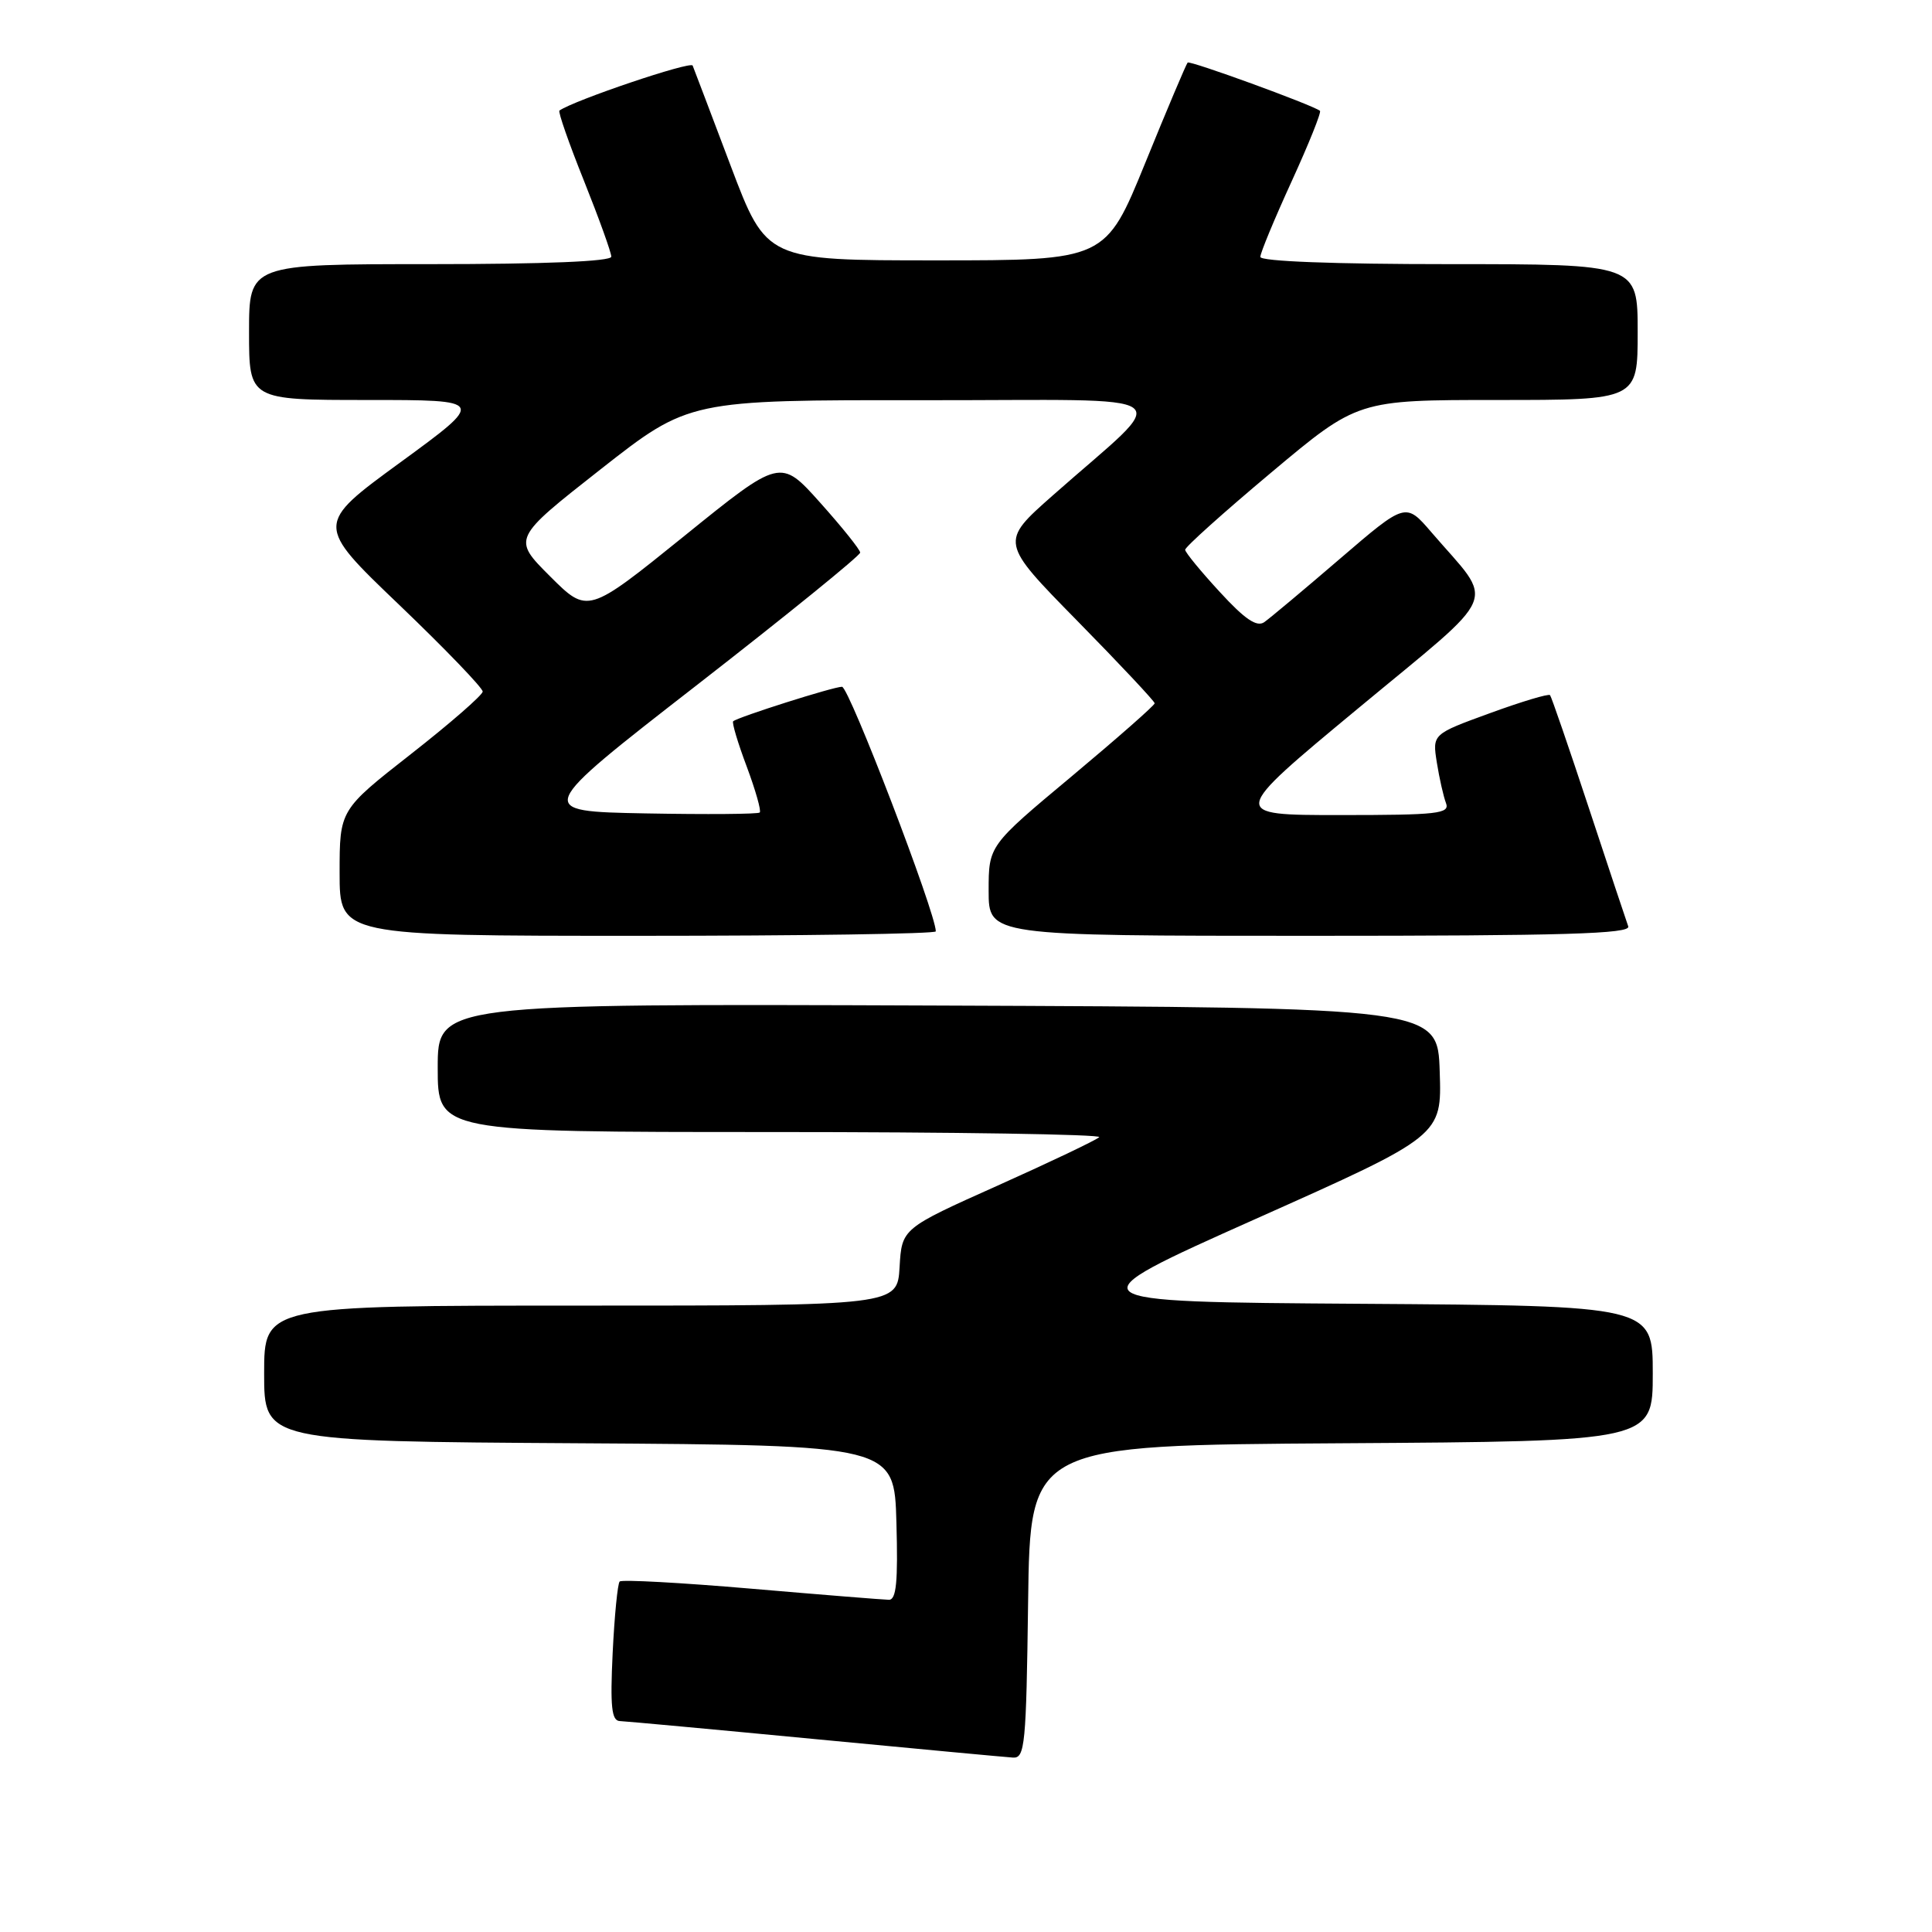 <?xml version="1.0" encoding="UTF-8" standalone="no"?>
<!DOCTYPE svg PUBLIC "-//W3C//DTD SVG 1.1//EN" "http://www.w3.org/Graphics/SVG/1.1/DTD/svg11.dtd" >
<svg xmlns="http://www.w3.org/2000/svg" xmlns:xlink="http://www.w3.org/1999/xlink" version="1.1" viewBox="0 0 256 256">
 <g >
 <path fill="currentColor"
d=" M 136.23 212.25 C 136.50 191.50 136.50 191.50 177.75 191.24 C 219.00 190.98 219.00 190.98 219.00 182.00 C 219.00 173.02 219.00 173.02 180.39 172.76 C 141.78 172.50 141.78 172.50 166.41 161.50 C 191.05 150.50 191.05 150.50 190.77 142.00 C 190.50 133.50 190.50 133.50 124.25 133.24 C 58.00 132.99 58.00 132.99 58.00 141.49 C 58.00 150.00 58.00 150.00 102.17 150.00 C 126.46 150.00 146.03 150.31 145.65 150.68 C 145.27 151.06 139.24 153.94 132.23 157.08 C 119.50 162.78 119.50 162.78 119.20 167.89 C 118.90 173.00 118.90 173.00 76.95 173.00 C 35.00 173.00 35.00 173.00 35.00 181.99 C 35.00 190.98 35.00 190.98 76.75 191.24 C 118.50 191.50 118.50 191.50 118.78 201.75 C 119.00 209.59 118.77 212.00 117.78 211.98 C 117.08 211.97 108.87 211.31 99.55 210.51 C 90.23 209.71 82.38 209.28 82.11 209.56 C 81.84 209.83 81.42 214.09 81.18 219.03 C 80.84 226.16 81.04 228.01 82.13 228.05 C 82.88 228.08 94.53 229.15 108.00 230.44 C 121.47 231.73 133.28 232.83 134.23 232.89 C 135.81 232.99 135.98 231.20 136.23 212.25 Z  M 124.00 123.41 C 124.00 120.99 112.50 91.00 111.57 91.00 C 110.43 91.00 97.86 94.99 97.15 95.57 C 96.96 95.73 97.76 98.43 98.94 101.56 C 100.11 104.70 100.89 107.44 100.67 107.66 C 100.46 107.88 93.65 107.93 85.55 107.78 C 70.82 107.50 70.82 107.50 92.41 90.72 C 104.28 81.49 113.99 73.61 113.98 73.22 C 113.96 72.82 111.58 69.85 108.68 66.61 C 103.41 60.72 103.41 60.72 90.65 71.04 C 77.88 81.35 77.88 81.35 72.88 76.36 C 67.89 71.37 67.89 71.37 79.59 62.18 C 91.29 53.00 91.29 53.00 122.40 53.03 C 157.63 53.06 155.51 51.48 139.47 65.67 C 132.50 71.83 132.50 71.83 142.75 82.27 C 148.39 88.01 153.00 92.93 153.00 93.19 C 153.00 93.46 148.05 97.81 142.00 102.87 C 131.00 112.05 131.00 112.05 131.00 118.03 C 131.00 124.00 131.00 124.00 173.61 124.00 C 207.27 124.00 216.12 123.74 215.75 122.75 C 215.50 122.06 213.14 114.97 210.51 107.00 C 207.88 99.03 205.57 92.32 205.39 92.11 C 205.20 91.89 201.61 92.97 197.42 94.50 C 189.79 97.28 189.79 97.28 190.39 101.05 C 190.72 103.13 191.27 105.54 191.60 106.41 C 192.14 107.82 190.53 108.00 177.56 108.00 C 162.91 108.00 162.91 108.00 179.94 93.88 C 199.14 77.95 198.13 80.37 189.67 70.53 C 186.26 66.56 186.26 66.56 177.56 74.03 C 172.78 78.14 168.26 81.92 167.52 82.44 C 166.53 83.13 164.94 82.05 161.63 78.44 C 159.12 75.72 157.06 73.21 157.04 72.85 C 157.02 72.49 162.16 67.88 168.46 62.60 C 179.91 53.00 179.91 53.00 198.46 53.00 C 217.00 53.00 217.00 53.00 217.00 44.00 C 217.00 35.00 217.00 35.00 192.00 35.00 C 176.74 35.00 167.00 34.63 167.00 34.04 C 167.00 33.52 168.87 29.01 171.15 24.03 C 173.43 19.04 175.12 14.84 174.90 14.68 C 173.77 13.85 157.67 7.99 157.37 8.29 C 157.18 8.49 154.65 14.46 151.76 21.57 C 146.49 34.50 146.49 34.50 124.02 34.50 C 101.56 34.50 101.56 34.50 96.83 22.00 C 94.23 15.12 91.96 9.13 91.78 8.69 C 91.53 8.06 76.03 13.30 74.13 14.65 C 73.92 14.79 75.38 18.98 77.38 23.96 C 79.37 28.94 81.00 33.46 81.00 34.01 C 81.00 34.64 72.22 35.00 57.00 35.00 C 33.00 35.00 33.00 35.00 33.00 44.00 C 33.00 53.00 33.00 53.00 48.68 53.00 C 64.36 53.00 64.36 53.00 53.07 61.25 C 41.77 69.50 41.77 69.50 52.89 80.14 C 59.00 85.99 63.98 91.17 63.96 91.64 C 63.93 92.11 59.66 95.84 54.46 99.91 C 45.00 107.32 45.00 107.32 45.00 115.66 C 45.00 124.00 45.00 124.00 84.50 124.00 C 106.22 124.00 124.00 123.74 124.00 123.41 Z "/>
</g>
</svg>